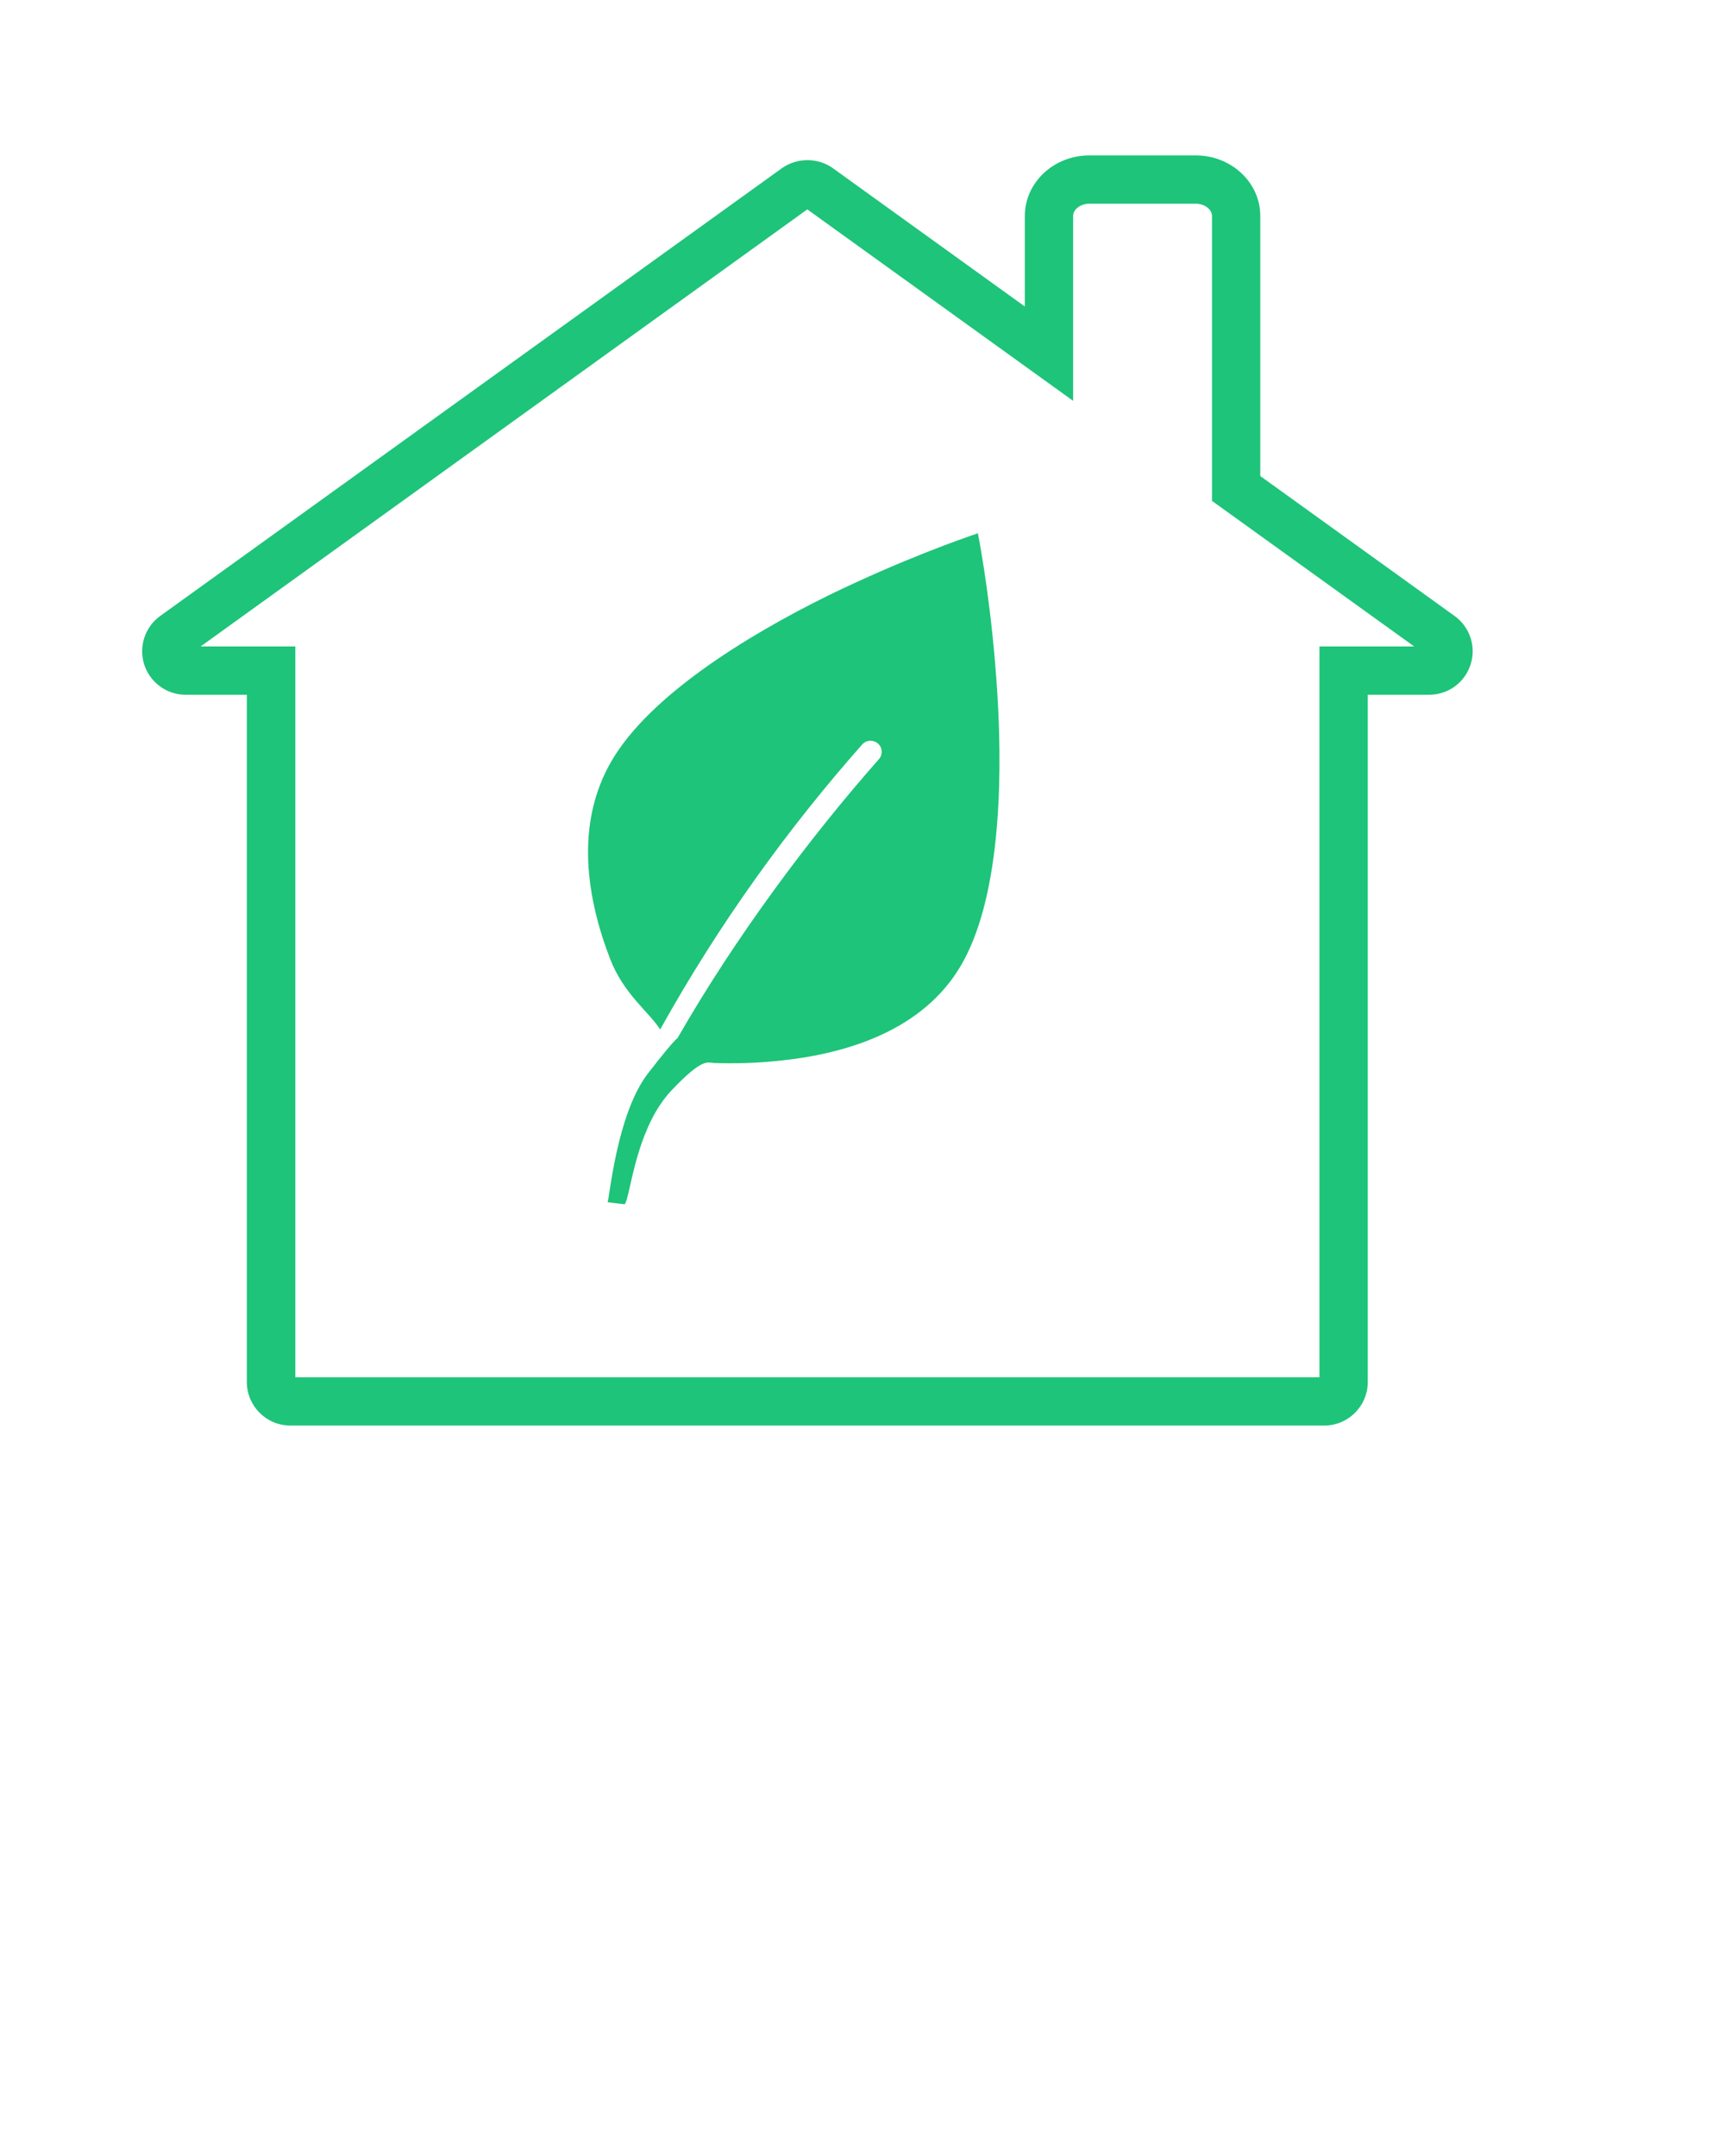 <?xml version="1.0" encoding="utf-8"?>
<!-- Generator: Adobe Illustrator 23.0.3, SVG Export Plug-In . SVG Version: 6.00 Build 0)  -->
<svg version="1.1"
	 id="Layer_1" xmlns:cc="http://creativecommons.org/ns#" xmlns:dc="http://purl.org/dc/elements/1.1/" xmlns:rdf="http://www.w3.org/1999/02/22-rdf-syntax-ns#"
	 xmlns="http://www.w3.org/2000/svg" xmlns:xlink="http://www.w3.org/1999/xlink" x="0px" y="0px" viewBox="0 0 100 125"
	 style="enable-background:new 0 0 100 125;" xml:space="preserve">
<style type="text/css">
	.st0{fill:#1EC479;}
</style>
<g>
	<g transform="translate(0,-952.362)">
		<path class="st0" d="M56.69,983.28c0.18,0.95,0.83,4.5,1.13,9.34c0.34,5.53,0.06,12.03-2.12,15.73c-2.17,3.7-6.48,5.07-10.33,5.49
			c-1.51,0.17-2.89,0.19-4,0.15c-0.34-0.01-0.62-0.34-2.45,1.6s-2.27,5.21-2.57,6.25c-0.06,0.22-0.11,0.35-0.16,0.34
			c-0.47-0.05-0.81-0.09-0.97-0.12c0.12-0.22,0.52-5.09,2.34-7.46c1.83-2.36,1.64-1.91,1.75-2.11c3.33-5.8,7.62-11.56,11.63-16.1
			c0.2-0.21,0.23-0.55,0.07-0.79c-0.15-0.24-0.48-0.35-0.75-0.26c-0.12,0.04-0.22,0.11-0.3,0.21c-4.25,4.81-8.26,10.33-11.69,16.5
			c-0.64-1.01-2.12-2.06-2.9-4.09c-1.34-3.47-2.08-7.8,0.1-11.51c2.18-3.71,7.66-7.16,12.6-9.59
			C52.4,984.76,55.78,983.59,56.69,983.28L56.69,983.28z"/>
	</g>
	<path class="st0" d="M84.32,35.71L73.06,27.6V12.52c0-1.94-1.68-3.51-3.74-3.51h-6.17c-2.06,0-3.74,1.57-3.74,3.51v5.25L48.28,9.75
		c-0.86-0.62-2.08-0.62-2.95,0L9.29,35.71c-0.89,0.64-1.26,1.78-0.93,2.82c0.34,1.04,1.3,1.75,2.4,1.75h3.55v39.85
		c0,1.39,1.13,2.52,2.52,2.52h59.94c1.39,0,2.52-1.13,2.52-2.52V40.28h3.56c1.1,0,2.06-0.7,2.4-1.75
		C85.59,37.49,85.21,36.35,84.32,35.71z M76.49,37.48v42.37H17.12V37.48h-5.49L46.8,12.14l15.41,11.1V12.52
		c0-0.38,0.43-0.71,0.94-0.71h6.17c0.51,0,0.94,0.33,0.94,0.71v16.52l11.72,8.44C81.98,37.48,76.49,37.48,76.49,37.48z"/>
</g>
</svg>
